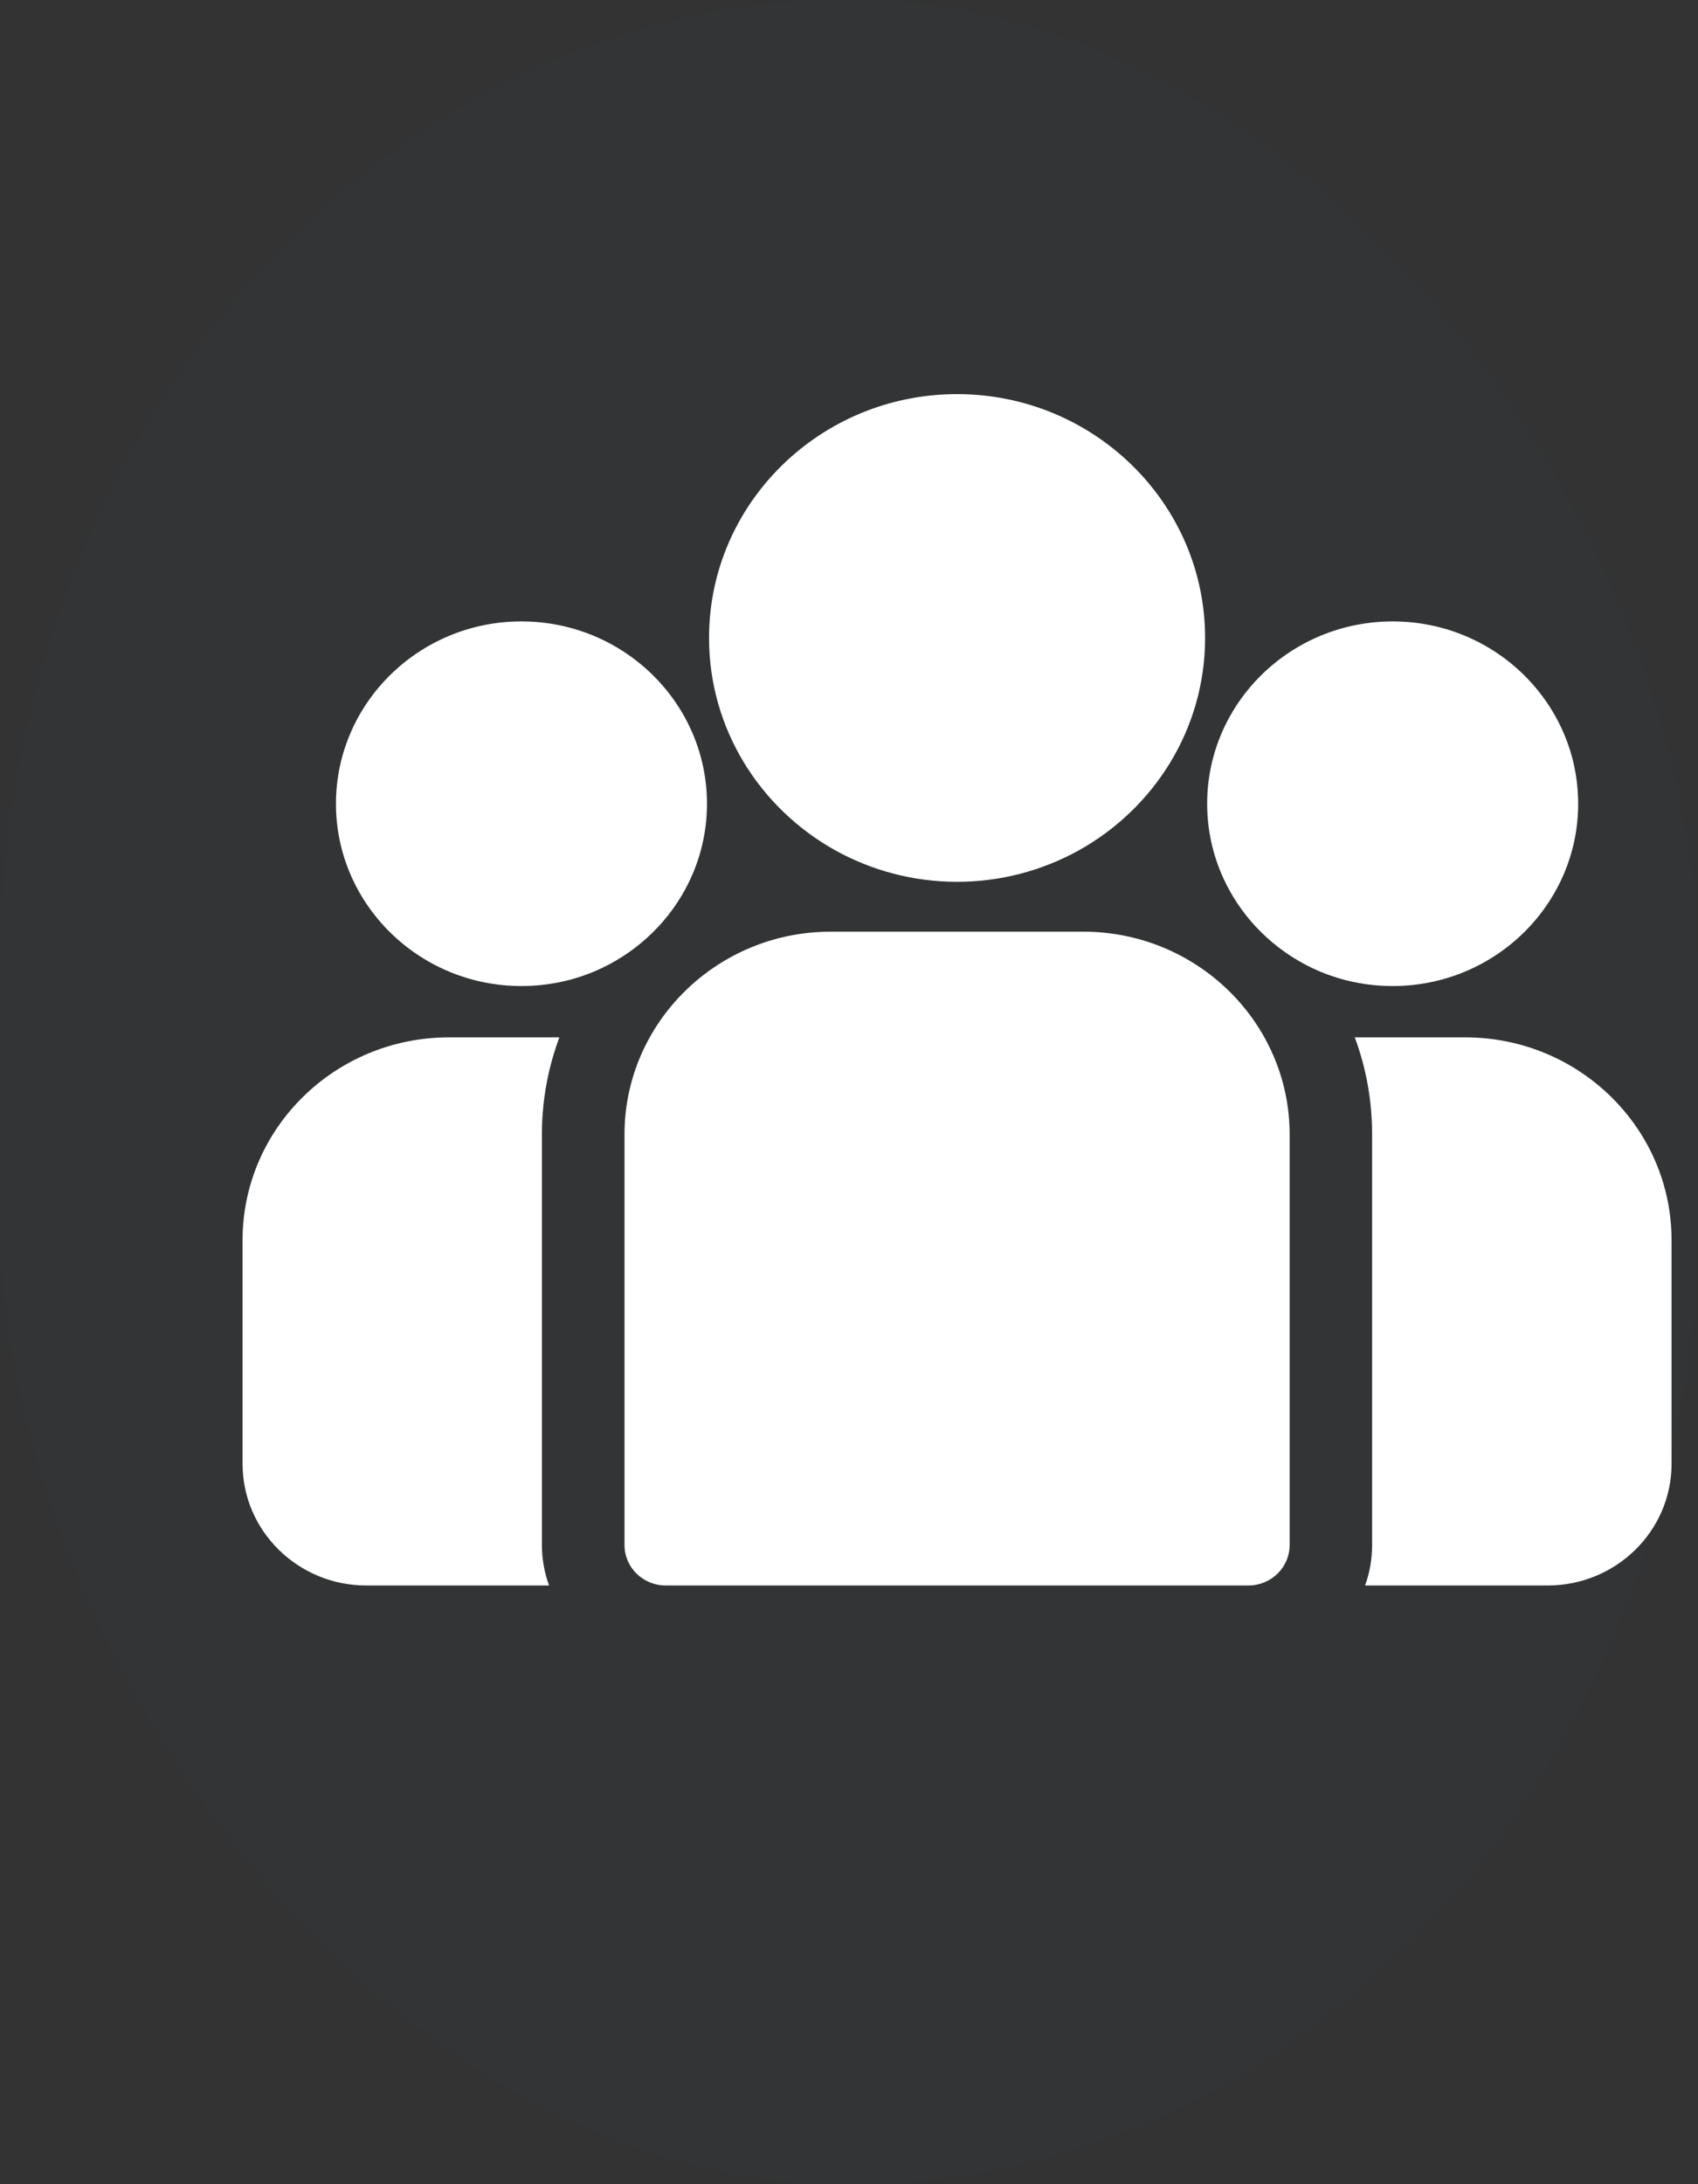 <svg width="14" height="18" viewBox="0 0 14 18" fill="none" xmlns="http://www.w3.org/2000/svg">
<rect x="0" y="0" width="14" height="18" fill="#333333" stroke="none"/>
<rect width="14" height="18" rx="8" fill="#189EE1" fill-opacity="0.01"/>
<path fill-rule="evenodd" clip-rule="evenodd" d="M5.846 5.257C5.846 4.149 6.763 3.248 7.891 3.248C9.019 3.248 9.936 4.149 9.936 5.257C9.936 6.009 9.514 6.665 8.891 7.01C8.595 7.173 8.254 7.267 7.891 7.267C7.528 7.267 7.187 7.173 6.891 7.01C6.268 6.665 5.846 6.009 5.846 5.257ZM8.932 7.678H6.849C5.912 7.678 5.149 8.428 5.149 9.349V12.732C5.149 12.917 5.301 13.066 5.489 13.066H10.293C10.481 13.066 10.633 12.917 10.633 12.732V9.349C10.633 8.428 9.87 7.678 8.932 7.678ZM11.17 8.549H12.081C13.019 8.549 13.782 9.298 13.782 10.22V12.064C13.782 12.617 13.324 13.066 12.761 13.066H11.255C11.293 12.962 11.313 12.849 11.313 12.732V9.349C11.313 9.068 11.263 8.798 11.17 8.549ZM4.612 8.549C4.519 8.799 4.468 9.068 4.468 9.349V12.732C4.468 12.849 4.489 12.962 4.527 13.066H3.02C2.458 13.066 2 12.617 2 12.064V10.22C2 9.298 2.763 8.549 3.701 8.549H4.612ZM4.299 5.121C3.456 5.121 2.77 5.795 2.77 6.624C2.77 7.452 3.456 8.126 4.299 8.126C4.513 8.126 4.717 8.083 4.902 8.005C5.222 7.869 5.486 7.63 5.649 7.33C5.764 7.119 5.829 6.879 5.829 6.624C5.829 5.795 5.143 5.121 4.299 5.121ZM9.953 6.624C9.953 5.795 10.639 5.121 11.483 5.121C12.326 5.121 13.012 5.795 13.012 6.624C13.012 7.452 12.326 8.126 11.483 8.126C11.269 8.126 11.065 8.083 10.88 8.005C10.56 7.869 10.296 7.63 10.133 7.33C10.018 7.119 9.953 6.879 9.953 6.624Z" fill="white"/>
</svg>
